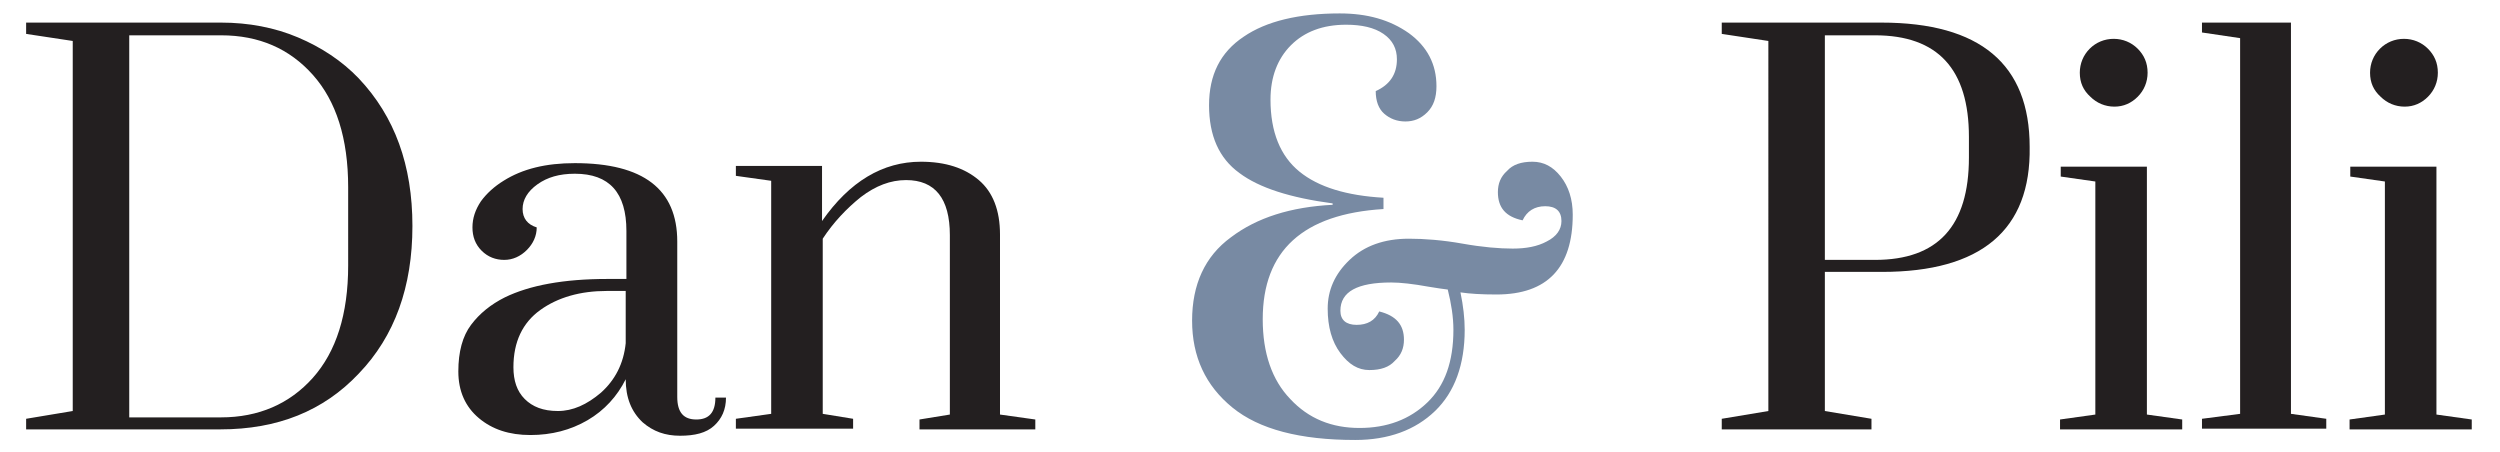 <?xml version="1.0" encoding="utf-8"?>
<!-- Generator: Adobe Illustrator 20.0.0, SVG Export Plug-In . SVG Version: 6.00 Build 0)  -->
<svg version="1.1" id="Layer_1" xmlns="http://www.w3.org/2000/svg" xmlns:xlink="http://www.w3.org/1999/xlink" x="0px" y="0px"
	 viewBox="0 0 354 64" style="enable-background:new 0 0 354 64;" xml:space="preserve">
<style type="text/css">
	.st0{enable-background:new    ;}
	.st1{fill:#231F20;}
	.st2{fill:#788AA3;}
</style>
<title>loader</title>
<g class="st0">
	<path class="st1" d="M3.7,3.2h27.6c3.9,0,7.6,0.7,10.9,2.1c3.3,1.4,6.2,3.3,8.6,5.8c5.1,5.4,7.6,12.3,7.6,20.9
		c0,8.6-2.5,15.6-7.6,20.9c-5,5.3-11.5,7.9-19.6,7.9H3.7v-1.5l6.6-1.1V5.8l-6.6-1V3.2z M31.3,5h-13v54.1h13c5.3,0,9.7-1.9,13-5.6
		c3.3-3.7,5-9,5-15.9V26.5c0-6.9-1.7-12.2-5-15.9C41,6.9,36.7,5,31.3,5z"/>
	<path class="st1" d="M88.6,53.7c-1.2,2.4-3,4.4-5.4,5.8c-2.4,1.4-5.1,2.1-8.1,2.1c-3,0-5.4-0.8-7.3-2.4c-1.9-1.6-2.9-3.8-2.9-6.6
		c0-2.8,0.6-5,1.8-6.6c1.2-1.6,2.8-2.9,4.8-3.9c3.5-1.7,8.3-2.6,14.5-2.6h2.7v-6.8c0-5.4-2.4-8.1-7.3-8.1c-2.2,0-3.9,0.5-5.3,1.5
		c-1.4,1-2.1,2.2-2.1,3.5c0,1.3,0.7,2.2,2,2.6c0,1.2-0.5,2.3-1.4,3.2c-0.9,0.9-2,1.4-3.2,1.4c-1.2,0-2.3-0.4-3.2-1.3
		c-0.9-0.9-1.3-2-1.3-3.3c0-1.3,0.4-2.5,1.2-3.7c0.8-1.1,1.9-2.1,3.2-2.9c2.7-1.7,6-2.5,10.1-2.5c9.7,0,14.5,3.7,14.5,11.1v22
		c0,2.2,0.9,3.2,2.7,3.2c1.8,0,2.7-1,2.7-3.1h1.5c0,1.7-0.6,3-1.7,4c-1.1,1-2.7,1.4-4.8,1.4c-2.1,0-3.8-0.6-5.3-1.9
		C89.4,58.3,88.6,56.3,88.6,53.7z M88.6,48.6v-7.4h-2.7c-3.7,0-6.9,0.9-9.4,2.7c-2.5,1.8-3.8,4.5-3.8,8.1c0,1.9,0.5,3.4,1.6,4.5
		c1.1,1.1,2.6,1.7,4.7,1.7s4.1-0.9,6.1-2.6C87.1,53.8,88.3,51.5,88.6,48.6z"/>
	<path class="st1" d="M130.2,60.8v-1.4l4.3-0.7V33.3c0-5.2-2.1-7.8-6.2-7.8c-2.2,0-4.3,0.8-6.4,2.4c-2,1.6-3.9,3.6-5.4,5.9v24.8
		l4.3,0.7v1.4h-16.6v-1.4l5-0.7v-33l-5-0.7v-1.4h12.2v7.8c3.9-5.6,8.6-8.4,14-8.4c3.5,0,6.2,0.9,8.2,2.6c2,1.7,3,4.3,3,7.7v25.5
		l5,0.7v1.4H130.2z"/>
</g>
<g class="st0">
	<path class="st2" d="M197,40c-4.8,0-7.2,1.3-7.2,4c0,1.3,0.8,2,2.3,2c1.5,0,2.6-0.6,3.2-1.9c2.4,0.6,3.5,1.9,3.5,4
		c0,1.2-0.4,2.2-1.3,3c-0.8,0.9-2,1.3-3.6,1.3s-2.9-0.8-4.1-2.4c-1.2-1.6-1.8-3.7-1.8-6.3s1-4.9,3.1-6.9c2.1-2,4.9-3,8.4-3
		c2.2,0,4.8,0.2,7.6,0.7s5.2,0.7,7.1,0.7s3.5-0.3,4.8-1c1.4-0.7,2.1-1.7,2.1-2.9c0-1.4-0.8-2.1-2.3-2.1s-2.6,0.7-3.2,2
		c-2.4-0.5-3.5-1.8-3.5-4c0-1.2,0.4-2.2,1.3-3c0.8-0.9,2-1.3,3.6-1.3s2.9,0.7,4,2.1c1.1,1.4,1.7,3.2,1.7,5.4
		c0,7.5-3.6,11.3-10.8,11.3c-2.1,0-3.8-0.1-5.1-0.3c0.4,1.9,0.6,3.7,0.6,5.3c0,4.9-1.4,8.8-4.2,11.5c-2.8,2.7-6.6,4.1-11.3,4.1
		c-7.8,0-13.6-1.5-17.4-4.6c-3.8-3.1-5.7-7.2-5.7-12.3c0-5.1,1.8-9.1,5.5-11.8c3.7-2.8,8.5-4.3,14.4-4.6v-0.2
		c-6-0.8-10.4-2.2-13.2-4.3c-2.9-2.1-4.3-5.3-4.3-9.6c0-4.3,1.6-7.5,4.9-9.7c3.2-2.2,7.8-3.3,13.6-3.3c3.9,0,7.1,0.9,9.8,2.8
		c2.6,1.9,3.9,4.4,3.9,7.5c0,1.6-0.4,2.8-1.3,3.7c-0.9,0.9-1.9,1.3-3.1,1.3c-1.2,0-2.2-0.4-3-1.1c-0.8-0.7-1.2-1.8-1.2-3.2
		c2-0.9,3-2.4,3-4.5c0-1.5-0.6-2.7-1.9-3.6c-1.3-0.9-3.1-1.3-5.3-1.3c-3.3,0-5.9,1-7.8,2.9c-1.9,1.9-2.9,4.5-2.9,7.7
		c0,4.6,1.4,8,4.1,10.2c2.7,2.2,6.7,3.4,11.9,3.7v1.6c-11.4,0.7-17.1,5.9-17.1,15.6c0,4.8,1.3,8.6,3.9,11.3c2.6,2.8,5.9,4.1,9.8,4.1
		c3.9,0,7.1-1.2,9.6-3.6s3.7-5.8,3.7-10.3c0-1.8-0.3-3.7-0.8-5.7c-0.7-0.1-1.6-0.2-2.7-0.4C200.1,40.2,198.3,40,197,40z"/>
</g>
<g class="st0">
	<path class="st1" d="M266.5,38.5h-8.1v19.7l6.6,1.1v1.5h-21.2v-1.5l6.6-1.1V5.8l-6.6-1V3.2h22.6c14,0,21,5.9,21,17.6
		C287.6,32.6,280.5,38.5,266.5,38.5z M265.5,5h-7.1v31.8h7.1c8.9,0,13.3-4.8,13.3-14.5v-2.9C278.8,9.8,274.4,5,265.5,5z"/>
	<path class="st1" d="M291.8,25v-1.4H304v35.1l5,0.7v1.4h-17.3v-1.4l5-0.7V25.7L291.8,25z M294.5,10.3c0-1.3,0.5-2.5,1.4-3.4
		c0.9-0.9,2.1-1.4,3.4-1.4s2.5,0.5,3.4,1.4c0.9,0.9,1.4,2,1.4,3.4c0,1.3-0.5,2.5-1.4,3.4c-0.9,0.9-2,1.4-3.3,1.4s-2.5-0.5-3.4-1.4
		C295,12.8,294.5,11.7,294.5,10.3z"/>
	<path class="st1" d="M311.8,4.6V3.2h12.6v55.4l5,0.7v1.4h-17.6v-1.4l5.4-0.7V5.4L311.8,4.6z"/>
	<path class="st1" d="M332.8,25v-1.4h12.2v35.1l5,0.7v1.4h-17.3v-1.4l5-0.7V25.7L332.8,25z M335.6,10.3c0-1.3,0.5-2.5,1.4-3.4
		c0.9-0.9,2.1-1.4,3.4-1.4c1.3,0,2.5,0.5,3.4,1.4c0.9,0.9,1.4,2,1.4,3.4c0,1.3-0.5,2.5-1.4,3.4c-0.9,0.9-2,1.4-3.3,1.4
		c-1.3,0-2.5-0.5-3.4-1.4C336.1,12.8,335.6,11.7,335.6,10.3z"/>
</g>
</svg>
